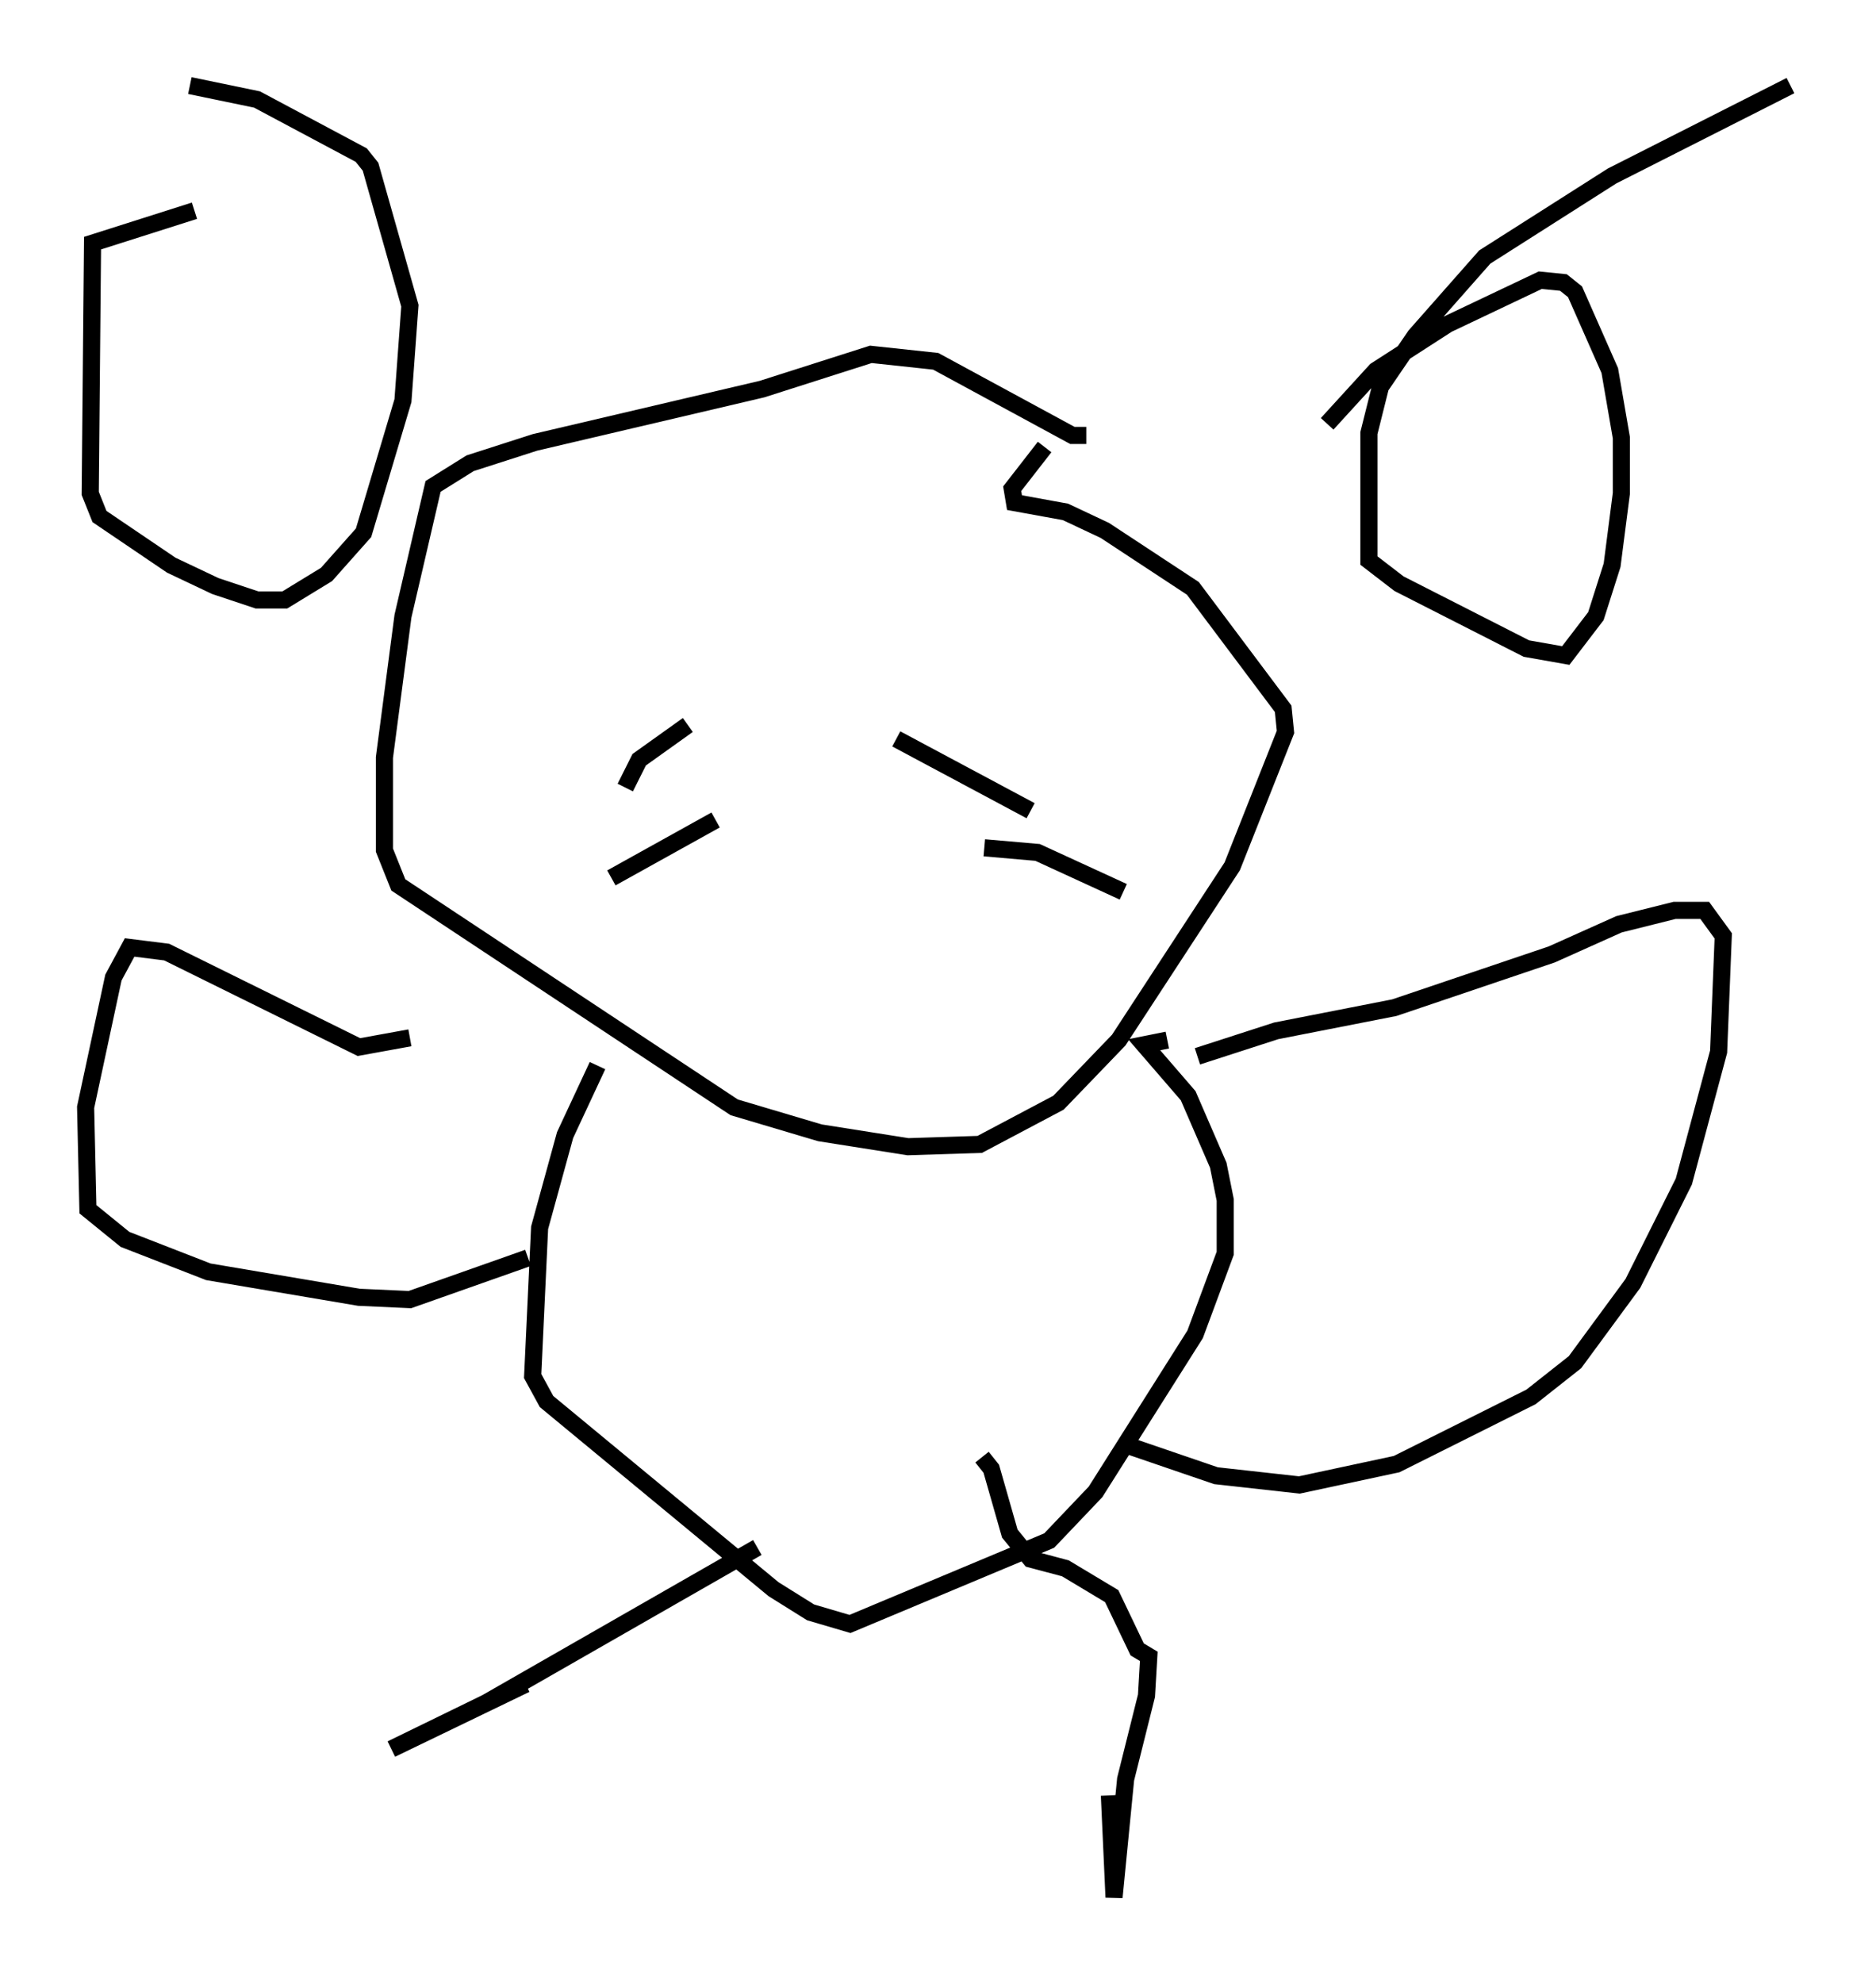 <?xml version="1.0" encoding="utf-8" ?>
<svg baseProfile="full" height="115.818" version="1.1" width="109.593" xmlns="http://www.w3.org/2000/svg" xmlns:ev="http://www.w3.org/2001/xml-events" xmlns:xlink="http://www.w3.org/1999/xlink"><defs /><rect fill="white" height="115.818" width="109.593" x="0" y="0" /><path d="M15.419, 10.142 m-4.059, 2.165 l-5.954, 1.894 -0.135, 14.614 l0.541, 1.353 4.195, 2.842 l2.571, 1.218 2.436, 0.812 l1.624, 0.0 2.436, -1.488 l2.165, -2.436 2.3, -7.713 l0.406, -5.548 -2.3, -8.119 l-0.541, -0.677 -6.089, -3.248 l-3.924, -0.812 m52.368, 20.433 l-0.812, 0.0 -7.984, -4.33 l-3.789, -0.406 -6.36, 2.03 l-13.261, 3.112 -3.789, 1.218 l-2.165, 1.353 -1.759, 7.578 l-1.083, 8.254 0.0, 5.413 l0.812, 2.03 19.621, 12.99 l5.007, 1.488 5.142, 0.812 l4.195, -0.135 4.601, -2.436 l3.518, -3.654 6.631, -10.149 l3.112, -7.848 -0.135, -1.353 l-5.277, -7.036 -5.142, -3.383 l-2.3, -1.083 -2.977, -0.541 l-0.135, -0.812 1.894, -2.436 m43.572, -21.109 l-10.419, 5.277 -7.442, 4.736 l-4.059, 4.601 -2.03, 2.977 l-0.677, 2.706 0.0, 7.442 l1.759, 1.353 7.442, 3.789 l2.3, 0.406 1.759, -2.3 l0.947, -2.977 0.541, -4.195 l0.0, -3.248 -0.677, -3.924 l-2.03, -4.601 -0.677, -0.541 l-1.353, -0.135 -5.413, 2.571 l-4.195, 2.706 -2.842, 3.112 m-42.625, 37.483 l-1.894, 4.059 -1.488, 5.413 l-0.406, 8.66 0.812, 1.488 l13.261, 10.961 2.165, 1.353 l2.3, 0.677 11.637, -4.871 l2.706, -2.842 5.819, -9.202 l1.759, -4.736 0.0, -3.112 l-0.406, -2.03 -1.759, -4.059 l-2.571, -2.977 1.353, -0.271 m1.759, 0.947 l4.601, -1.488 6.901, -1.353 l9.202, -3.112 3.924, -1.759 l3.248, -0.812 1.759, 0.0 l1.083, 1.488 -0.271, 6.766 l-2.03, 7.578 -2.977, 5.954 l-3.383, 4.601 -2.571, 2.03 l-7.848, 3.924 -5.683, 1.218 l-4.871, -0.541 -5.142, -1.759 m-41.948, -23.816 l-2.977, 0.541 -11.231, -5.548 l-2.165, -0.271 -0.947, 1.759 l-1.624, 7.578 0.135, 5.954 l2.165, 1.759 4.871, 1.894 l8.796, 1.488 2.977, 0.135 l6.901, -2.436 m13.396, 16.915 l-15.832, 9.066 -5.548, 2.706 l7.848, -3.789 m26.657, -13.261 l0.541, 0.677 1.083, 3.789 l1.218, 1.488 2.03, 0.541 l2.706, 1.624 1.488, 3.112 l0.677, 0.406 -0.135, 2.3 l-1.218, 4.871 -0.677, 6.901 l-0.271, -5.954 m-24.628, -62.516 l-2.842, 2.03 -0.812, 1.624 m15.832, -2.842 l7.848, 4.195 m-24.492, 3.924 l6.089, -3.383 m15.697, 1.624 l3.112, 0.271 5.007, 2.3 " fill="none" stroke="black" stroke-width="1" /></svg>